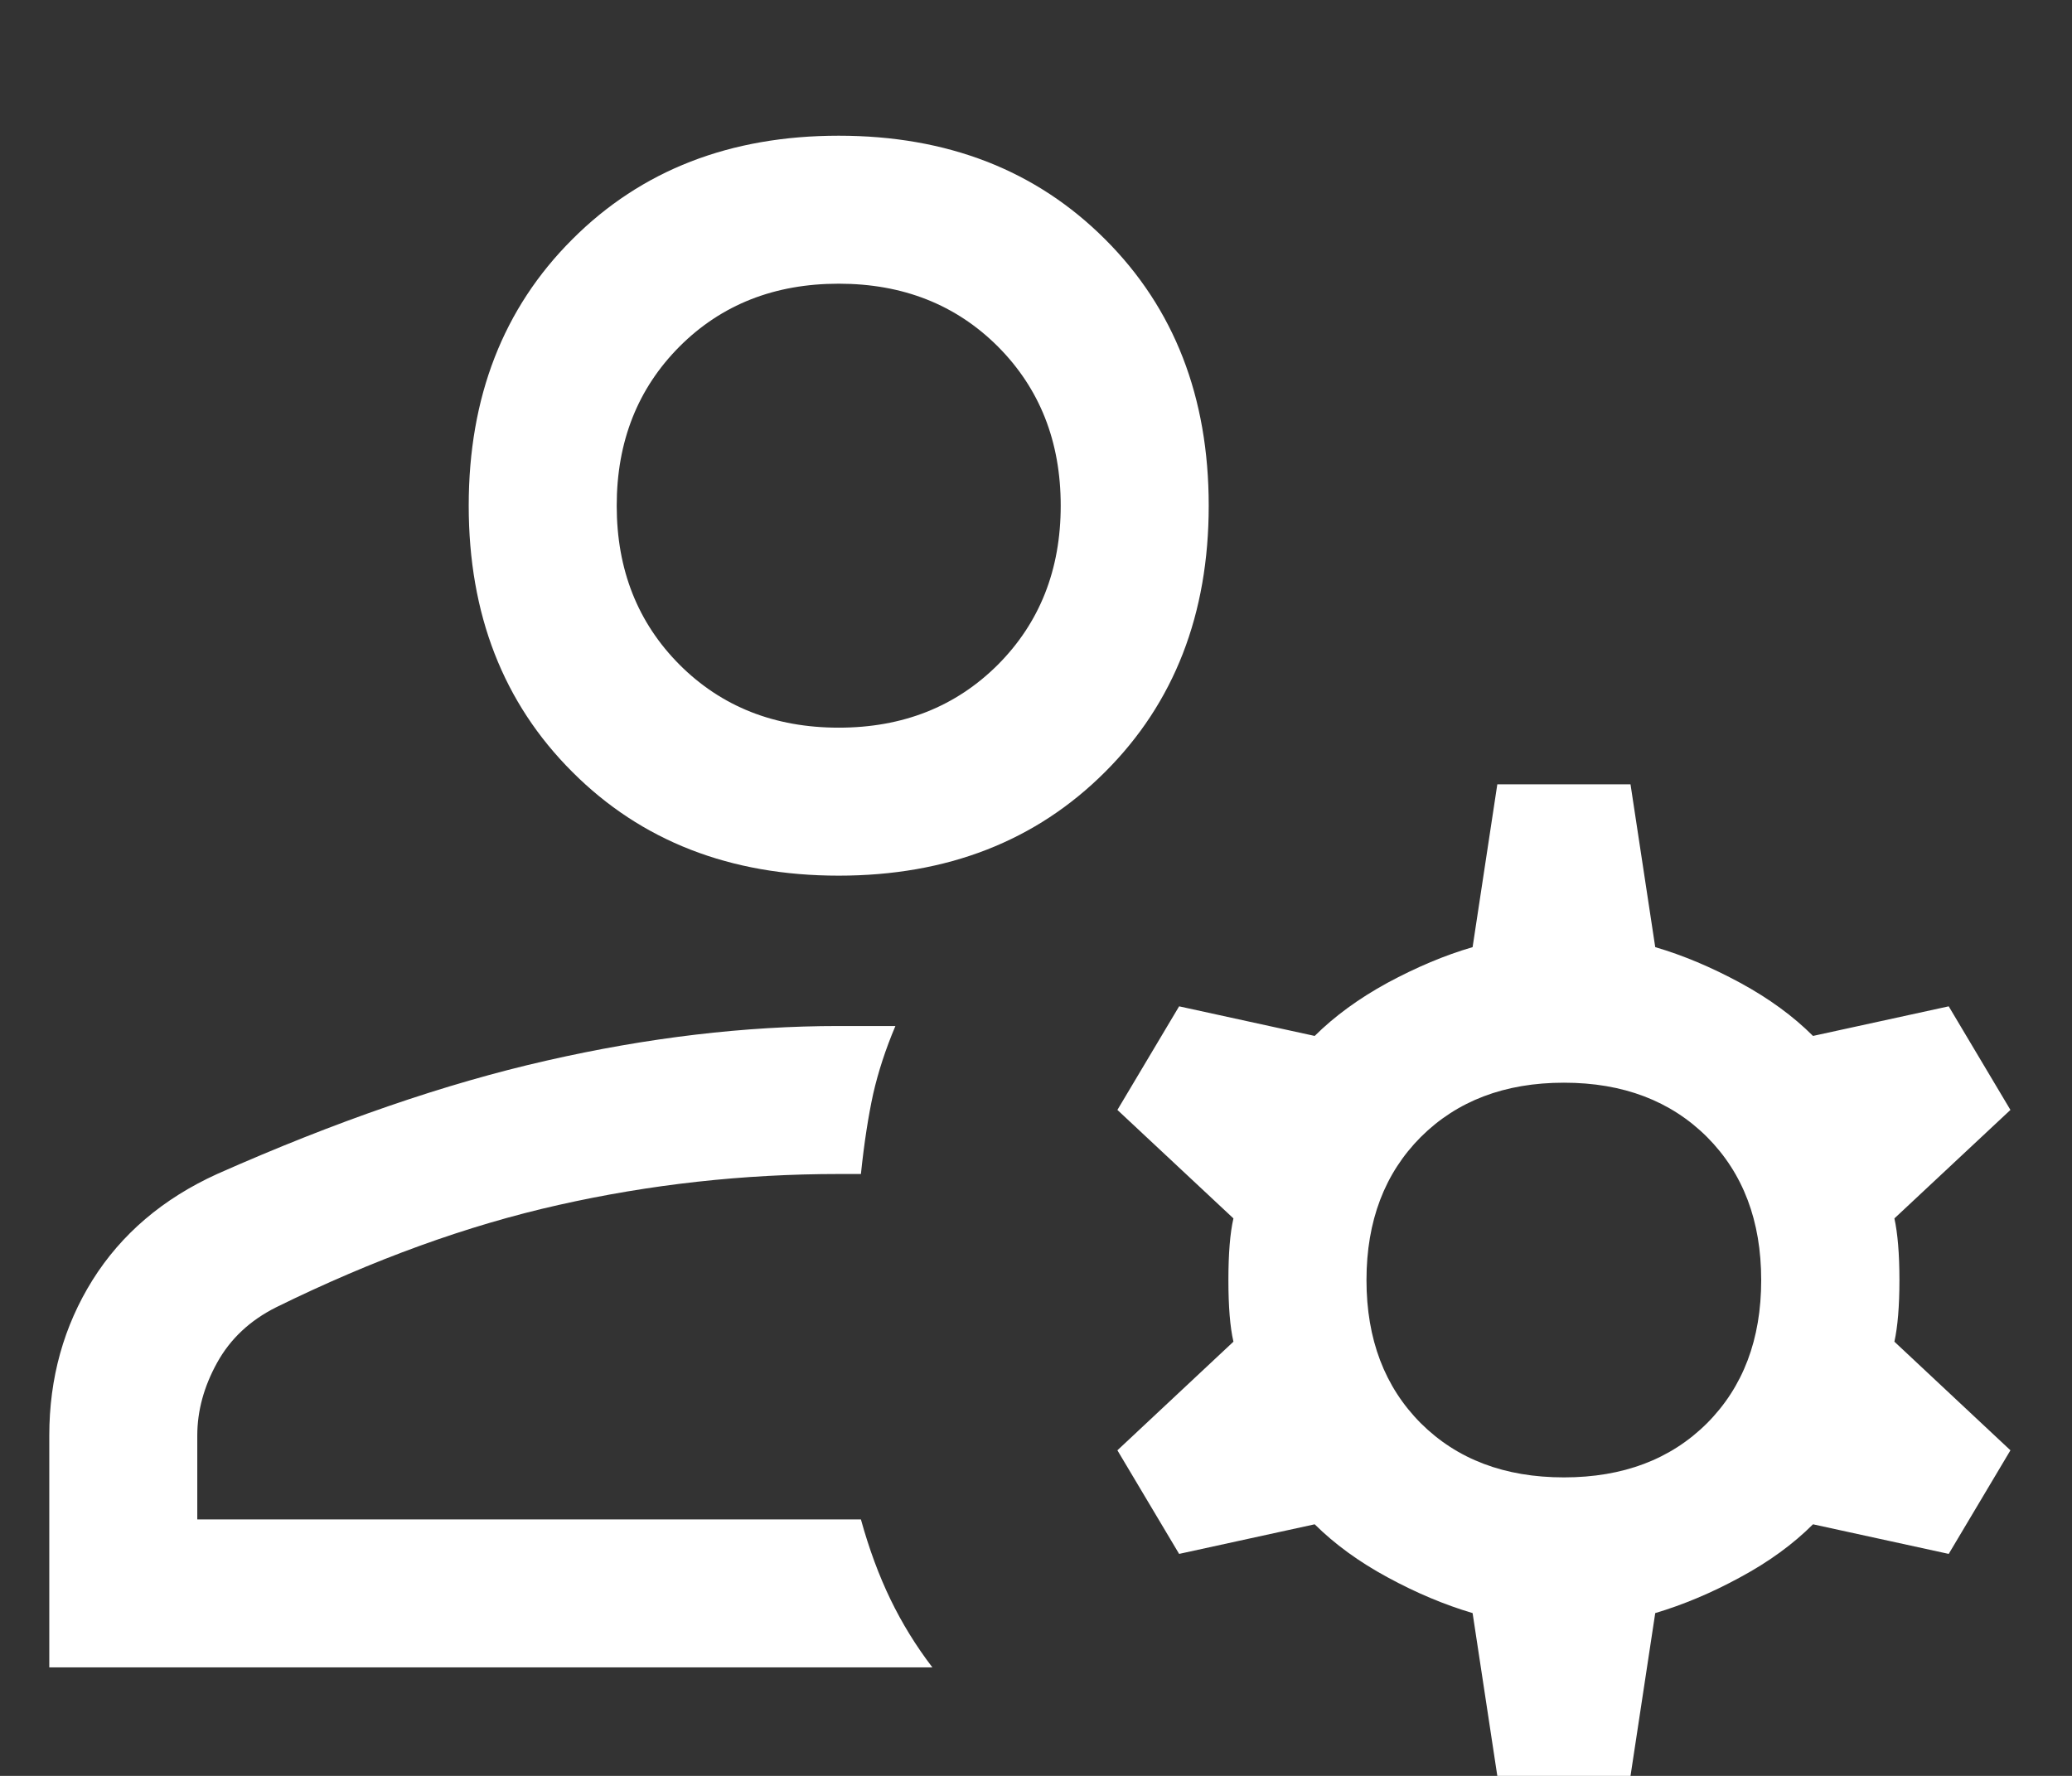 <svg width="14" height="12" viewBox="0 0 14 12" fill="none" xmlns="http://www.w3.org/2000/svg">
<rect x="0" y="0" width="14" height="12" fill="#333333" stroke="none"/>
<path d="M5.667 5.917C4.934 5.917 4.333 5.683 3.867 5.216C3.4 4.75 3.167 4.15 3.167 3.417C3.167 2.683 3.4 2.083 3.867 1.617C4.333 1.15 4.934 0.917 5.667 0.917C6.4 0.917 7 1.15 7.467 1.617C7.934 2.083 8.167 2.683 8.167 3.417C8.167 4.15 7.934 4.75 7.467 5.216C7 5.683 6.4 5.917 5.667 5.917ZM0.333 11.267V9.7C0.333 9.311 0.431 8.961 0.625 8.65C0.82 8.339 1.1 8.1 1.467 7.933C2.267 7.578 3.009 7.322 3.692 7.167C4.375 7.011 5.034 6.933 5.667 6.933H6.05C5.984 7.089 5.934 7.242 5.9 7.391C5.867 7.542 5.839 7.722 5.817 7.933H5.667C5.022 7.933 4.392 8.003 3.775 8.142C3.159 8.28 2.522 8.511 1.867 8.833C1.689 8.922 1.556 9.047 1.467 9.208C1.378 9.369 1.333 9.533 1.333 9.7V10.267H5.817C5.872 10.466 5.939 10.647 6.017 10.808C6.095 10.969 6.189 11.122 6.3 11.267H0.333ZM10.117 12L9.95 10.9C9.761 10.844 9.57 10.764 9.375 10.658C9.181 10.553 9.017 10.433 8.883 10.3L7.967 10.5L7.55 9.8L8.334 9.066C8.311 8.966 8.3 8.828 8.3 8.65C8.3 8.472 8.311 8.333 8.334 8.233L7.55 7.5L7.967 6.8L8.883 7C9.017 6.867 9.181 6.747 9.375 6.641C9.57 6.536 9.761 6.455 9.95 6.4L10.117 5.3H11.017L11.184 6.4C11.372 6.455 11.564 6.536 11.758 6.641C11.953 6.747 12.117 6.867 12.25 7L13.167 6.8L13.584 7.5L12.8 8.233C12.822 8.333 12.834 8.472 12.834 8.65C12.834 8.828 12.822 8.966 12.8 9.066L13.584 9.8L13.167 10.5L12.25 10.3C12.117 10.433 11.953 10.553 11.758 10.658C11.564 10.764 11.372 10.844 11.184 10.9L11.017 12H10.117ZM10.567 9.983C10.967 9.983 11.289 9.861 11.534 9.617C11.778 9.372 11.9 9.05 11.9 8.65C11.9 8.25 11.778 7.928 11.534 7.683C11.289 7.439 10.967 7.316 10.567 7.316C10.167 7.316 9.845 7.439 9.6 7.683C9.356 7.928 9.233 8.25 9.233 8.65C9.233 9.05 9.356 9.372 9.6 9.617C9.845 9.861 10.167 9.983 10.567 9.983ZM5.667 4.917C6.1 4.917 6.458 4.775 6.742 4.492C7.025 4.208 7.167 3.85 7.167 3.417C7.167 2.983 7.025 2.625 6.742 2.341C6.458 2.058 6.1 1.917 5.667 1.917C5.234 1.917 4.875 2.058 4.592 2.341C4.309 2.625 4.167 2.983 4.167 3.417C4.167 3.85 4.309 4.208 4.592 4.492C4.875 4.775 5.234 4.917 5.667 4.917Z" fill="white" fillOpacity="0.87"/>
</svg>
